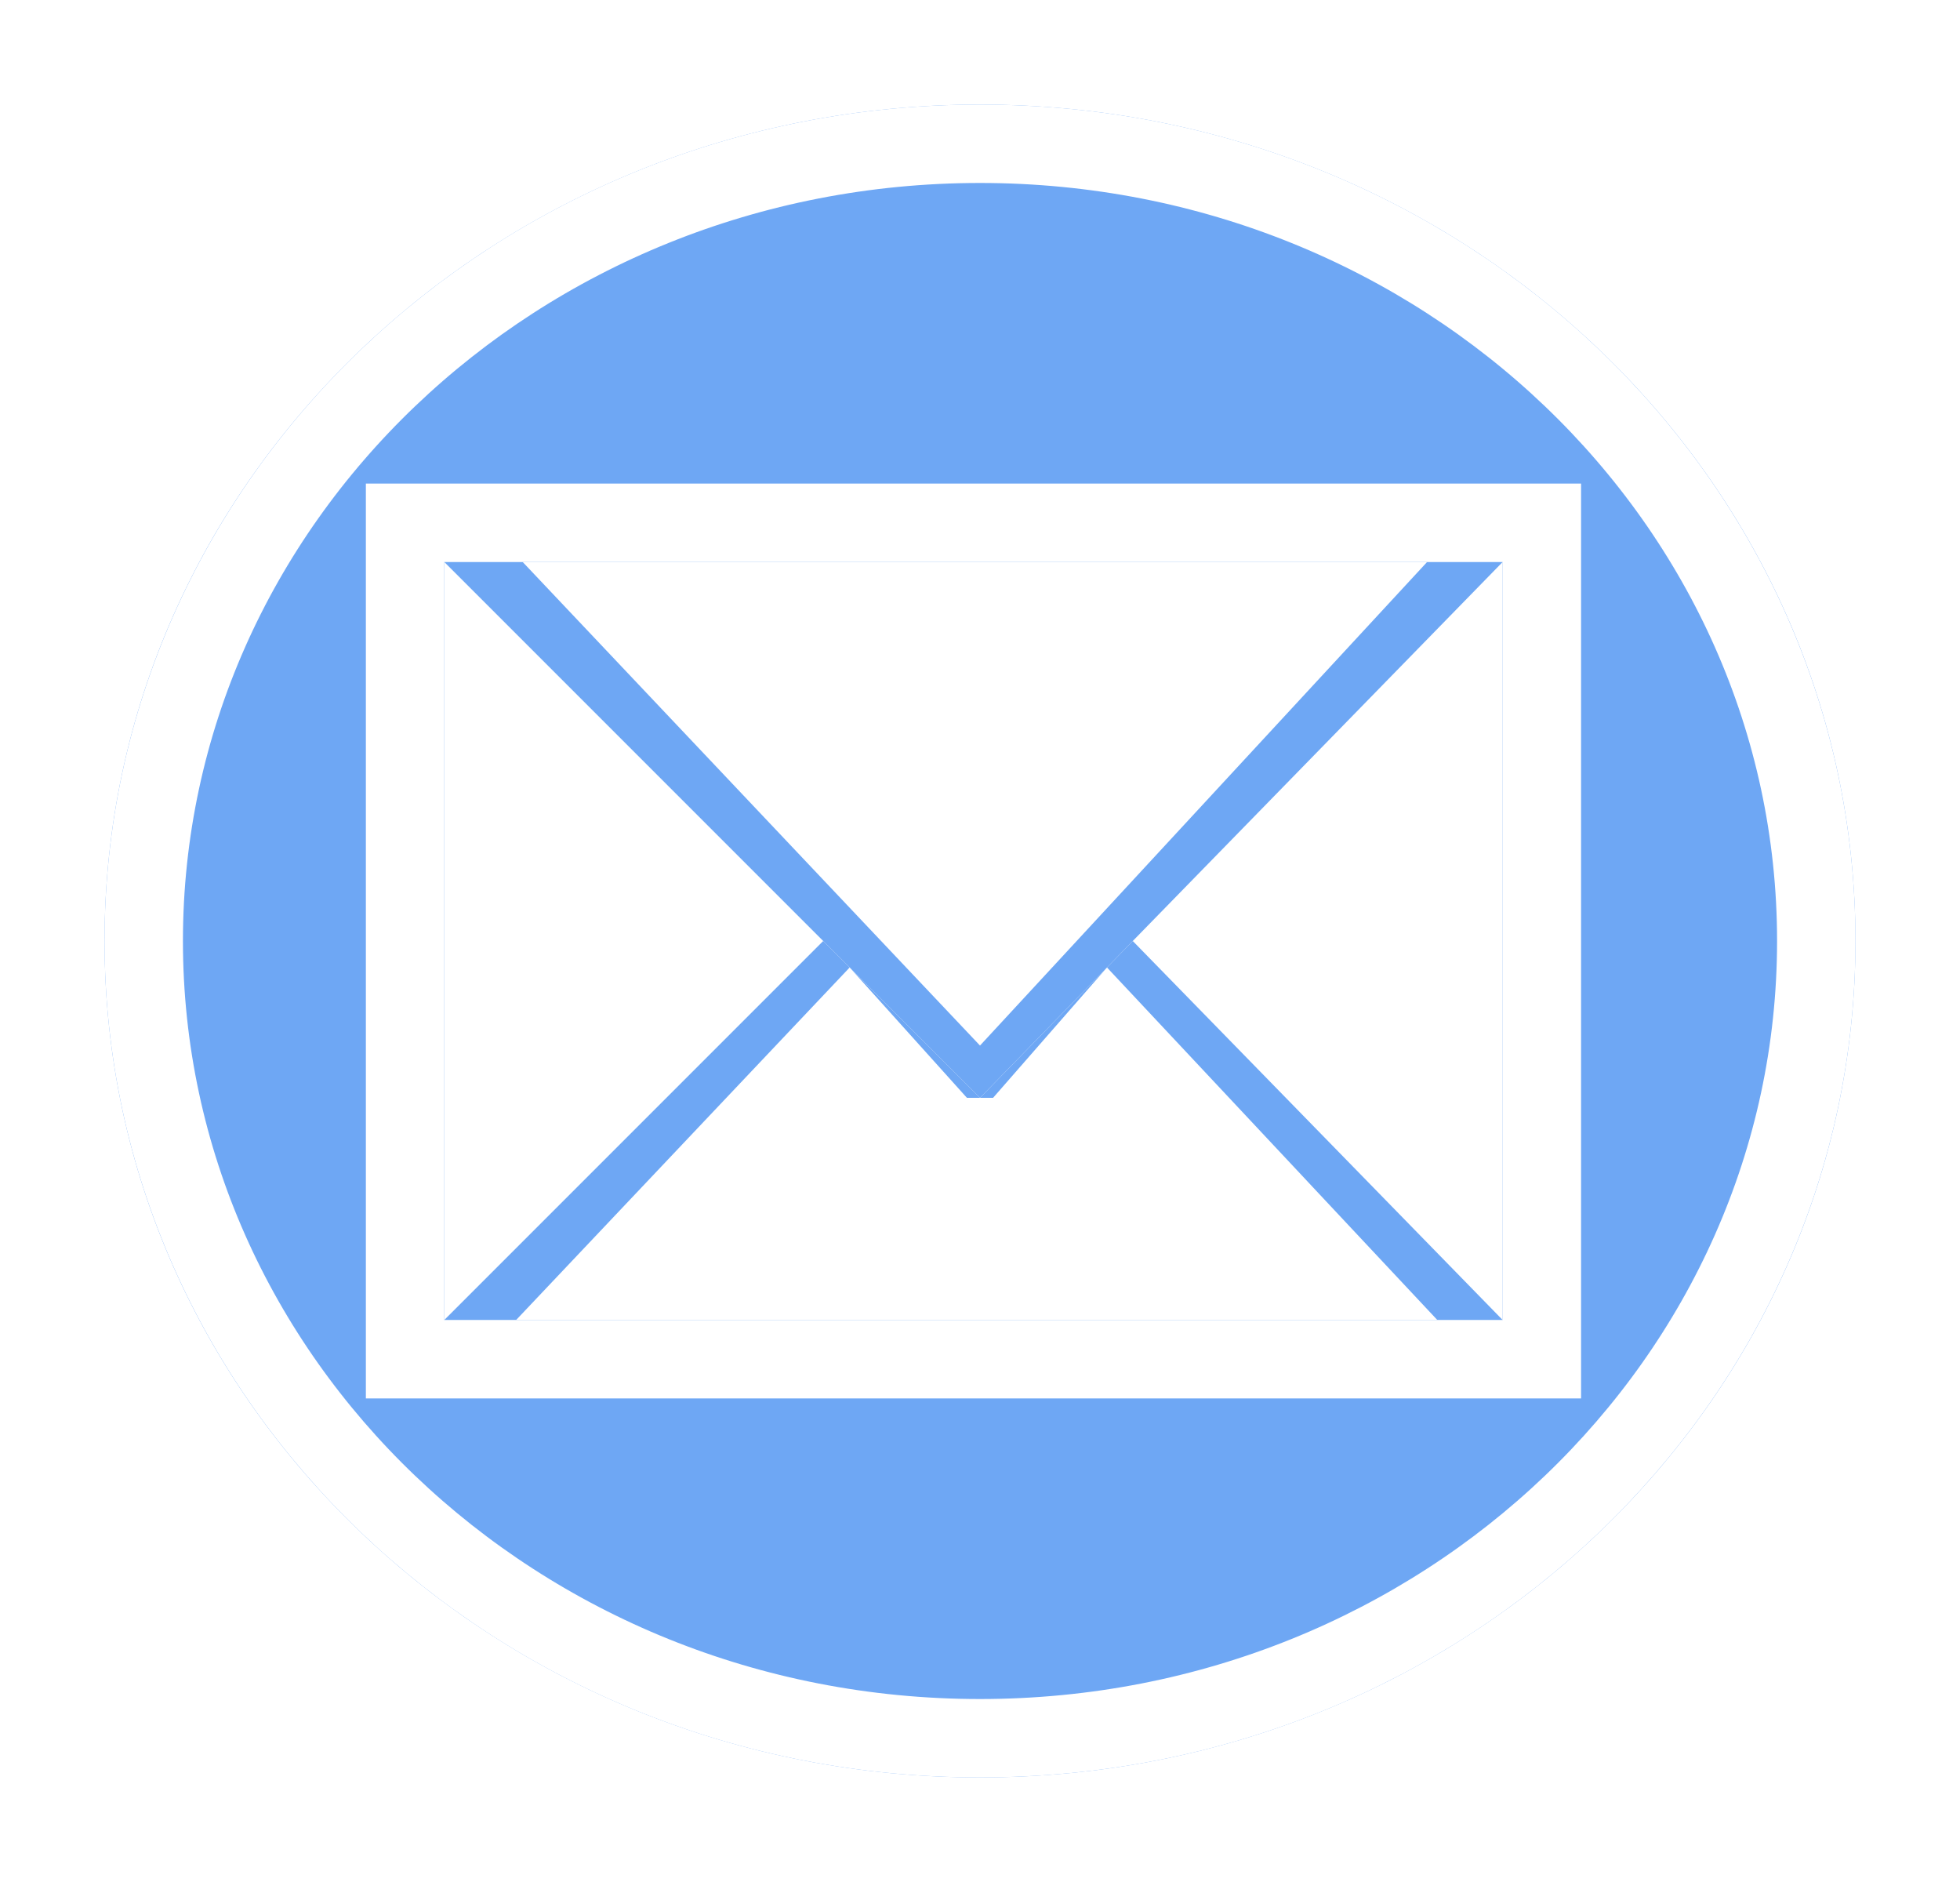 <svg width="75" height="72" viewBox="0 0 75 72" fill="none" xmlns="http://www.w3.org/2000/svg">
<g filter="url(#filter0_d)">
<path d="M41.346 34L55.5 19.5H52.609L35.5 38L18 19.5H15L29.5 34L30.513 35.013L35.5 40L40.359 35.013L41.346 34Z" fill="#6EA7F4"/>
<path d="M55.5 48.5L41.346 34L40.359 35.013L53 48.5H55.5Z" fill="#6EA7F4"/>
<path d="M29.5 34L15 48.5H17.749L30.513 35.013L29.5 34Z" fill="#6EA7F4"/>
<path fill-rule="evenodd" clip-rule="evenodd" d="M69 34C69 51.673 54.002 66 35.5 66C16.998 66 2 51.673 2 34C2 16.327 16.998 2 35.5 2C54.002 2 69 16.327 69 34ZM15 48.5V19.5H55.5V48.5H15Z" fill="#6EA7F4"/>
<path d="M40.359 35.013L35.5 40H36L40.359 35.013Z" fill="#6EA7F4"/>
<path d="M35.5 40L30.513 35.013L35 40H35.5Z" fill="#6EA7F4"/>
<path d="M57 18H55.5H52.609H51.954H18.646H18H15H13.5V19.5V48.5V50H15H17.749H18.395H52.35H53H55.5H57V48.5V19.5V18ZM67.5 34C67.5 50.781 53.239 64.5 35.5 64.5C17.761 64.5 3.5 50.781 3.5 34C3.5 17.219 17.761 3.5 35.5 3.5C53.239 3.5 67.5 17.219 67.5 34Z" stroke="white" stroke-width="3"/>
</g>
<defs>
<filter id="filter0_d" x="0" y="0" width="75" height="72" filterUnits="userSpaceOnUse" color-interpolation-filters="sRGB">
<feFlood flood-opacity="0" result="BackgroundImageFix"/>
<feColorMatrix in="SourceAlpha" type="matrix" values="0 0 0 0 0 0 0 0 0 0 0 0 0 0 0 0 0 0 127 0"/>
<feOffset dx="2" dy="2"/>
<feGaussianBlur stdDeviation="2"/>
<feColorMatrix type="matrix" values="0 0 0 0 0 0 0 0 0 0 0 0 0 0 0 0 0 0 1 0"/>
<feBlend mode="normal" in2="BackgroundImageFix" result="effect1_dropShadow"/>
<feBlend mode="normal" in="SourceGraphic" in2="effect1_dropShadow" result="shape"/>
</filter>
</defs>
</svg>
